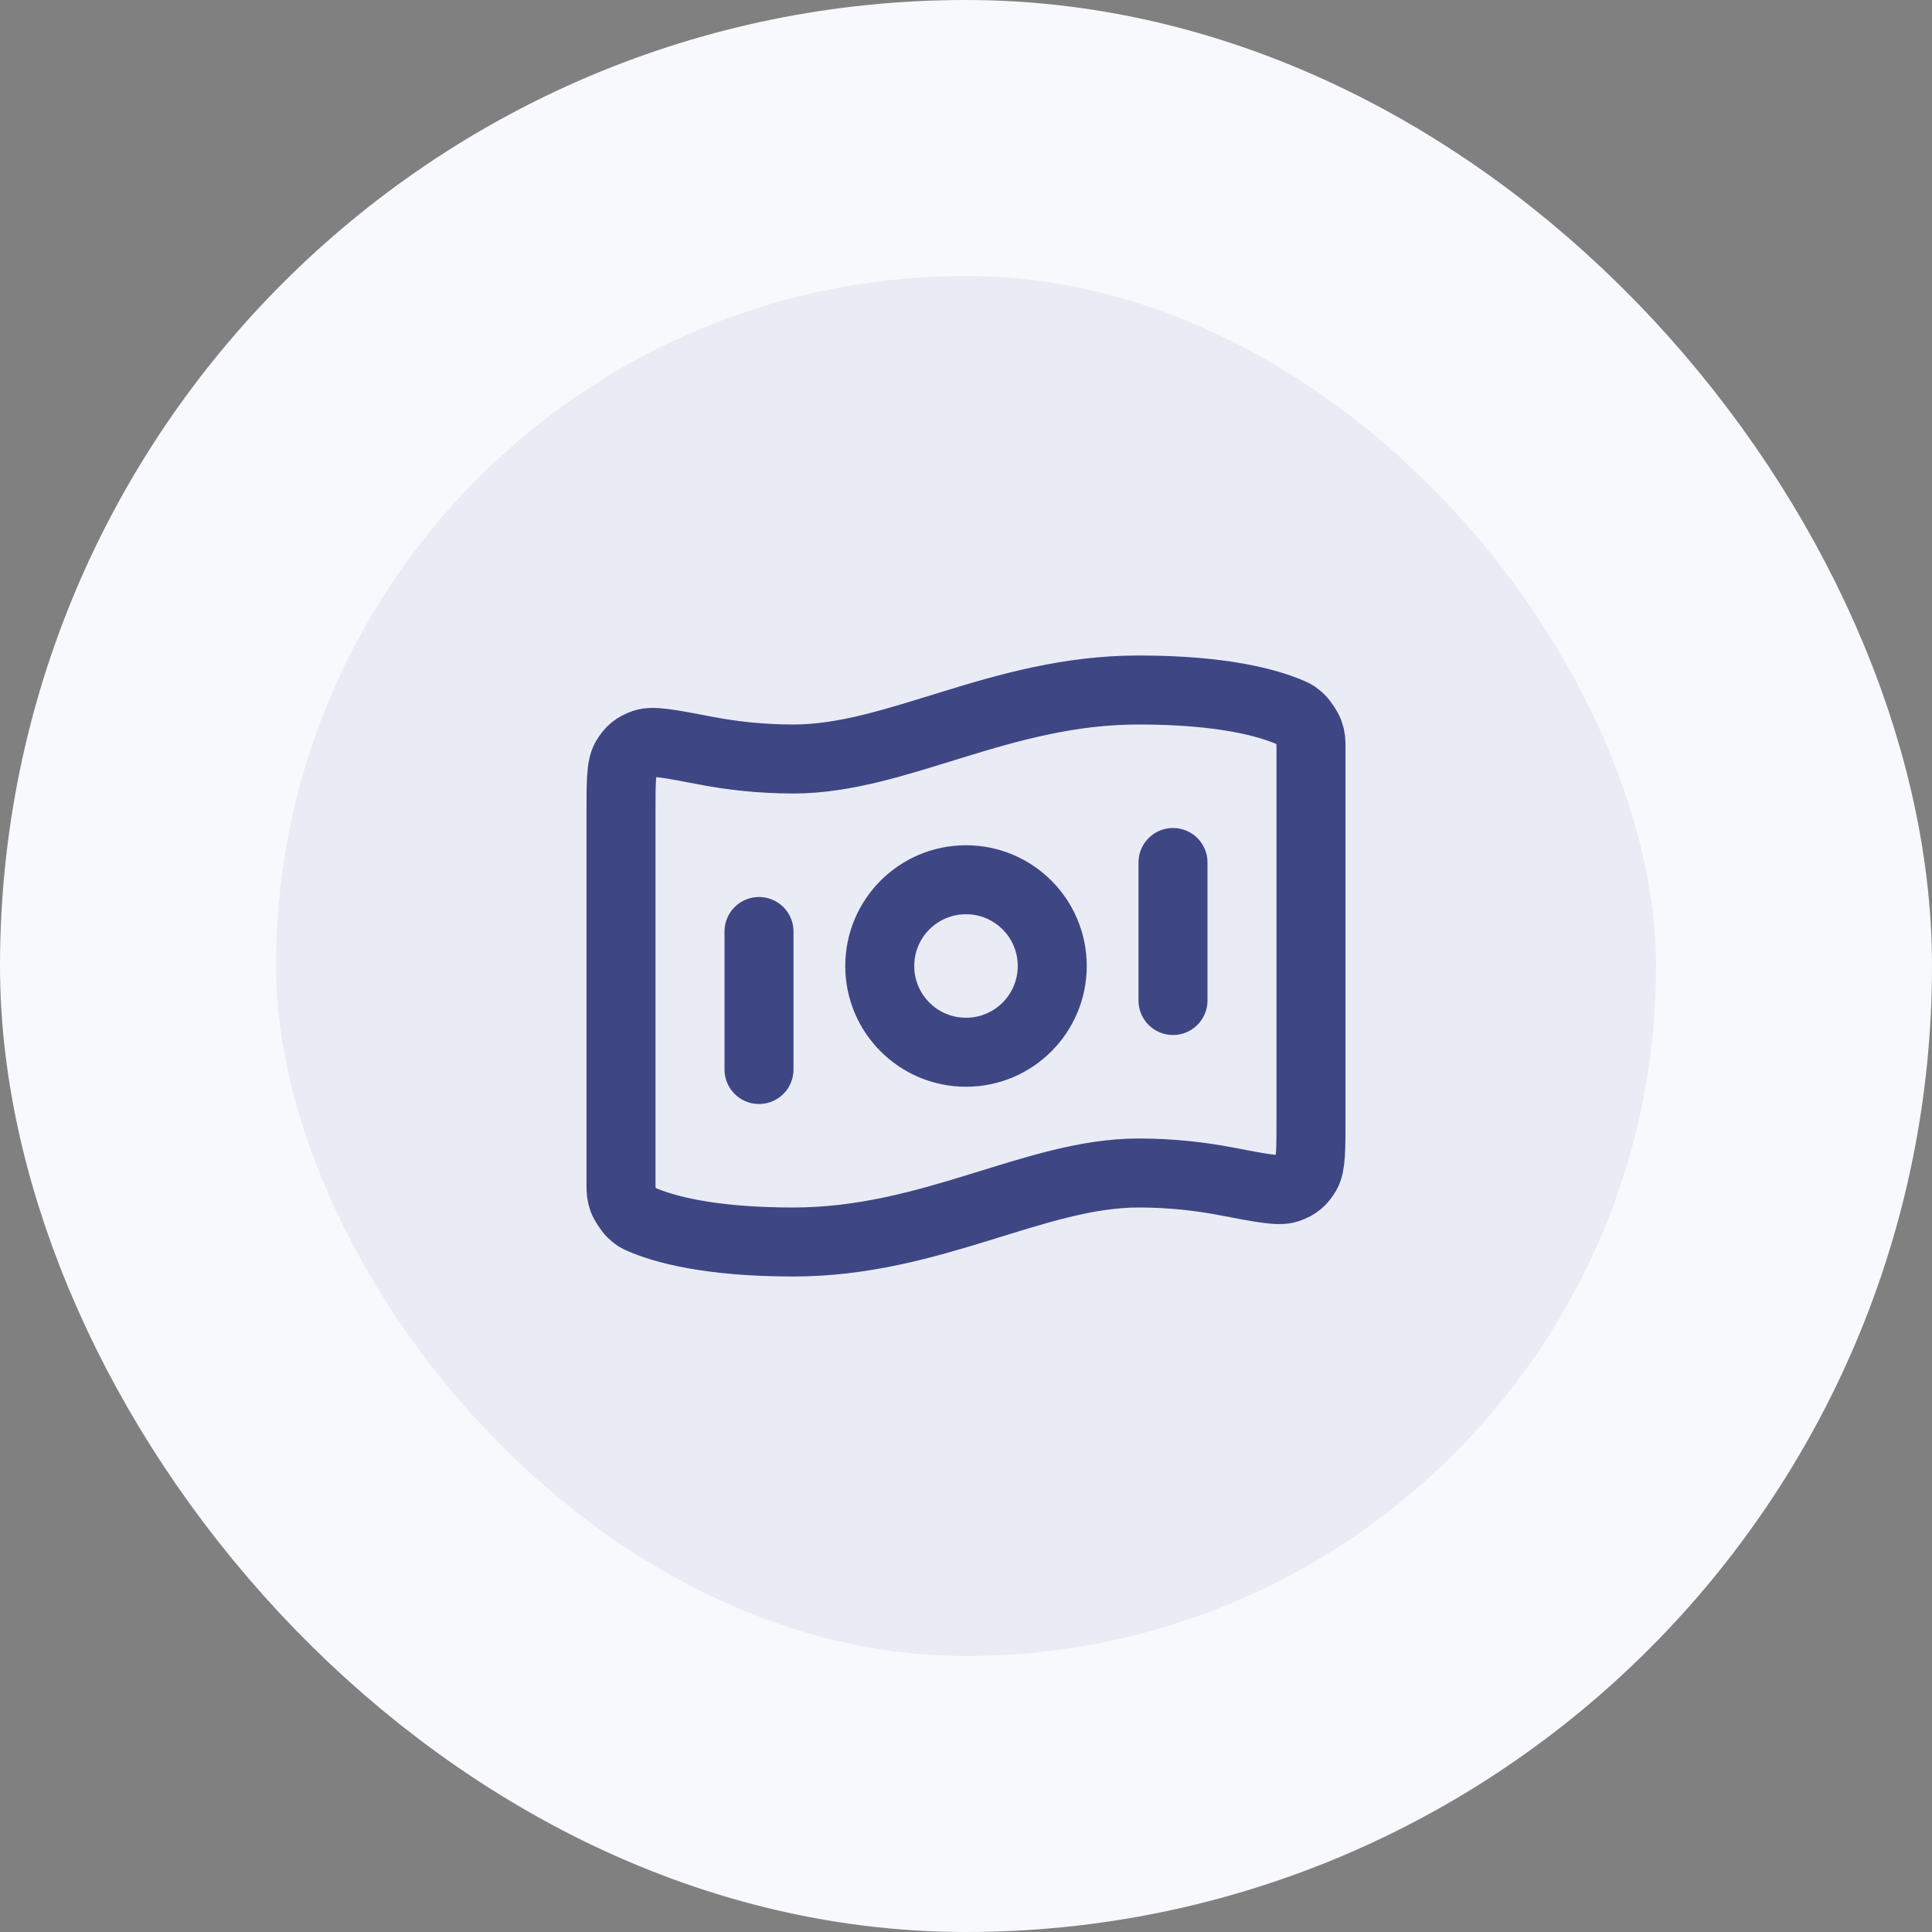 <svg width="56" height="56" viewBox="0 0 56 56" fill="none" xmlns="http://www.w3.org/2000/svg">
<rect x="0" y="0" width="56" height="56" fill="#808080" stroke="none"/>
<rect x="4" y="4" width="48" height="48" rx="24" fill="#EAECF5"/>
<rect x="4" y="4" width="48" height="48" rx="24" stroke="#F8F9FC" stroke-width="8"/>
<path d="M22 27V31M34 25V29M33 20C35.449 20 36.773 20.375 37.432 20.665C37.52 20.704 37.564 20.724 37.69 20.844C37.766 20.917 37.905 21.129 37.941 21.228C38 21.393 38 21.483 38 21.663V32.411C38 33.32 38 33.774 37.864 34.008C37.725 34.245 37.591 34.356 37.332 34.447C37.077 34.537 36.562 34.438 35.532 34.24C34.811 34.102 33.956 34 33 34C30 34 27 36 23 36C20.551 36 19.227 35.625 18.568 35.335C18.48 35.296 18.436 35.276 18.31 35.156C18.234 35.083 18.095 34.871 18.059 34.772C18 34.607 18 34.517 18 34.337L18 23.589C18 22.68 18 22.226 18.136 21.992C18.275 21.755 18.409 21.644 18.668 21.553C18.923 21.463 19.438 21.562 20.468 21.76C21.189 21.898 22.044 22 23 22C26 22 29 20 33 20ZM30.5 28C30.5 29.381 29.381 30.5 28 30.5C26.619 30.5 25.5 29.381 25.5 28C25.5 26.619 26.619 25.5 28 25.5C29.381 25.5 30.5 26.619 30.5 28Z" stroke="#3E4784" stroke-width="2" stroke-linecap="round" stroke-linejoin="round"/>
</svg>
